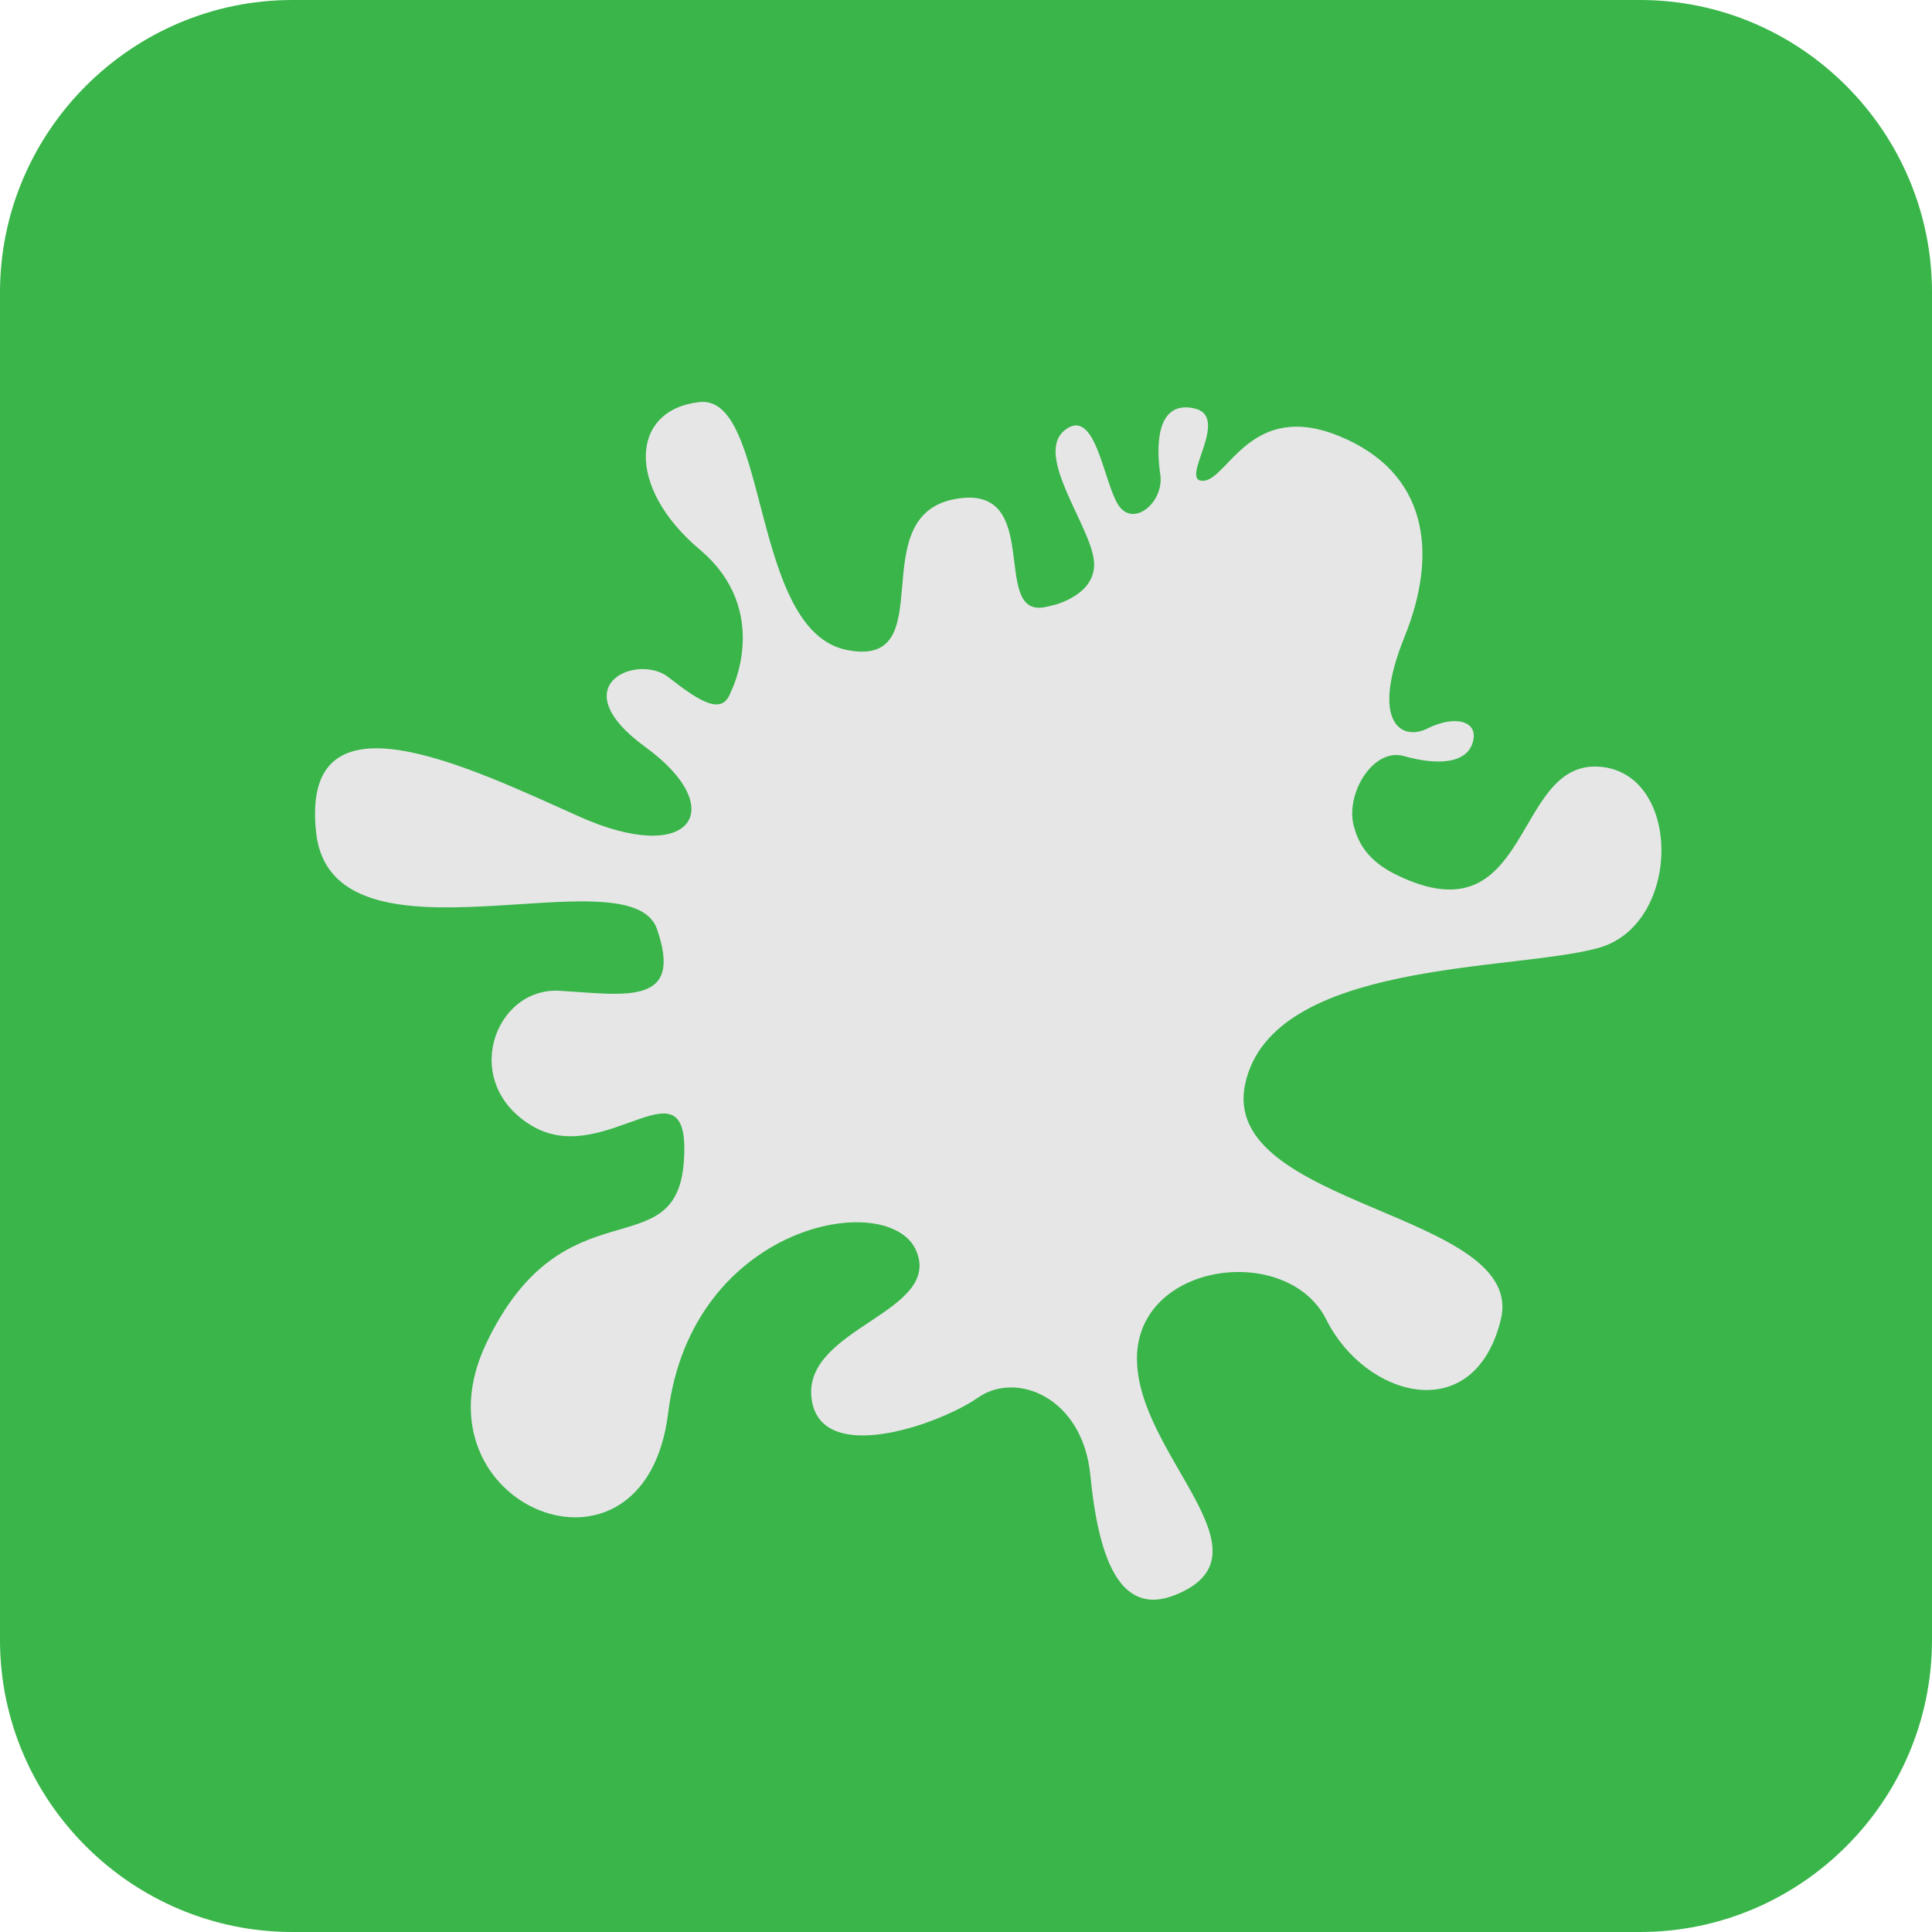 <?xml version="1.0" encoding="utf-8"?>
<!-- Generator: Adobe Illustrator 23.0.1, SVG Export Plug-In . SVG Version: 6.00 Build 0)  -->
<svg version="1.1" id="Calque_1" xmlns="http://www.w3.org/2000/svg" xmlns:xlink="http://www.w3.org/1999/xlink" x="0px" y="0px"
	 viewBox="0 0 530 530" style="enable-background:new 0 0 530 530;" xml:space="preserve">
<g id="tachebg">
	<path id="bg_1_" style="fill:#39B54A;" d="M449.9,530H80.2C36.1,530,0,494,0,449.9V80.2C0,36.1,36.1,0,80.2,0h369.7
		C494,0,530,36.1,530,80.2v369.7C530,494,494,530,449.9,530z"/>
	<g id="tache">
		<path style="fill:#E6E6E6;" d="M438.3,210.3c-23.4-1.1-18.1,47.8-55.2,29.7c-6.6-3.2-10.1-7.5-11.5-12.7c-0.1-0.3-0.2-0.7-0.3-1
			c-0.1-0.3-0.1-0.7-0.2-1c-1.3-8.7,5.9-20.1,14-17.9c8.8,2.5,17.1,2.3,18.9-3.7c1.8-6-4.9-7.6-12.3-3.9c-7.4,3.7-15.8-1.8-6.4-25.1
			c9.4-23.2,6.3-45.2-18-55.1s-30.5,12.2-37.3,12.3c-6.8,0.2,8-17.7-2.5-19.9c-10.5-2.2-10.3,10.8-9.2,18.2
			c1.1,7.4-7.2,14.6-11.4,8.5c-4.2-6.2-6.3-27.4-14.8-20.7c-8.5,6.8,7.1,26.2,8,35.9c0.7,7.6-6.9,10.8-10.3,11.9
			c-1.1,0.3-2.3,0.6-3.4,0.8c-14.8,2.5,0.1-34.2-24.4-29.7c-25.7,4.7-3.2,46.7-29.7,41.4c-26.6-5.3-21.2-70.1-40.4-68
			c-19.1,2.1-20.2,23.4,0,40.4s8.5,39.3,8.5,39.3c-2.3,6.3-8.3,2.6-17-4.2c-8.4-6.7-29.7,2.1-6.4,19.1c23.4,17,12.7,32.9-18.1,19.1
			c-30.8-13.8-76.5-36.1-72.2,4.2c4.2,40.4,86,5.3,93.5,26.6c7.4,21.2-8.5,18.1-26.6,17c-18.1-1.1-27.6,25.5-7.4,37.2
			c20.2,11.7,43.5-20.2,41.4,9.6c-2.1,29.7-32.9,5.3-54.2,49.9c-21.2,44.6,43.5,71.2,49.9,19.1c6.4-52,60.5-61.6,68-44.6
			c7.4,17-30.8,21.2-28.7,40.4c2.1,19.1,35.1,7.4,45.7,0c10.6-7.4,28.7,0,30.8,21.2c2.1,21.2,7.4,39.4,23.4,32.9
			c27.9-11.3-10.6-38.2-10.6-64.8c0-26.6,41.4-31.9,52-10.6c10.6,21.2,40.4,29.7,47.8,0c7.4-29.7-77.5-30.8-70.1-64.8
			c7.4-34,73.3-30.8,96.7-37.2C461.6,253.9,461.6,211.4,438.3,210.3z"/>
	</g>
</g>
</svg>
